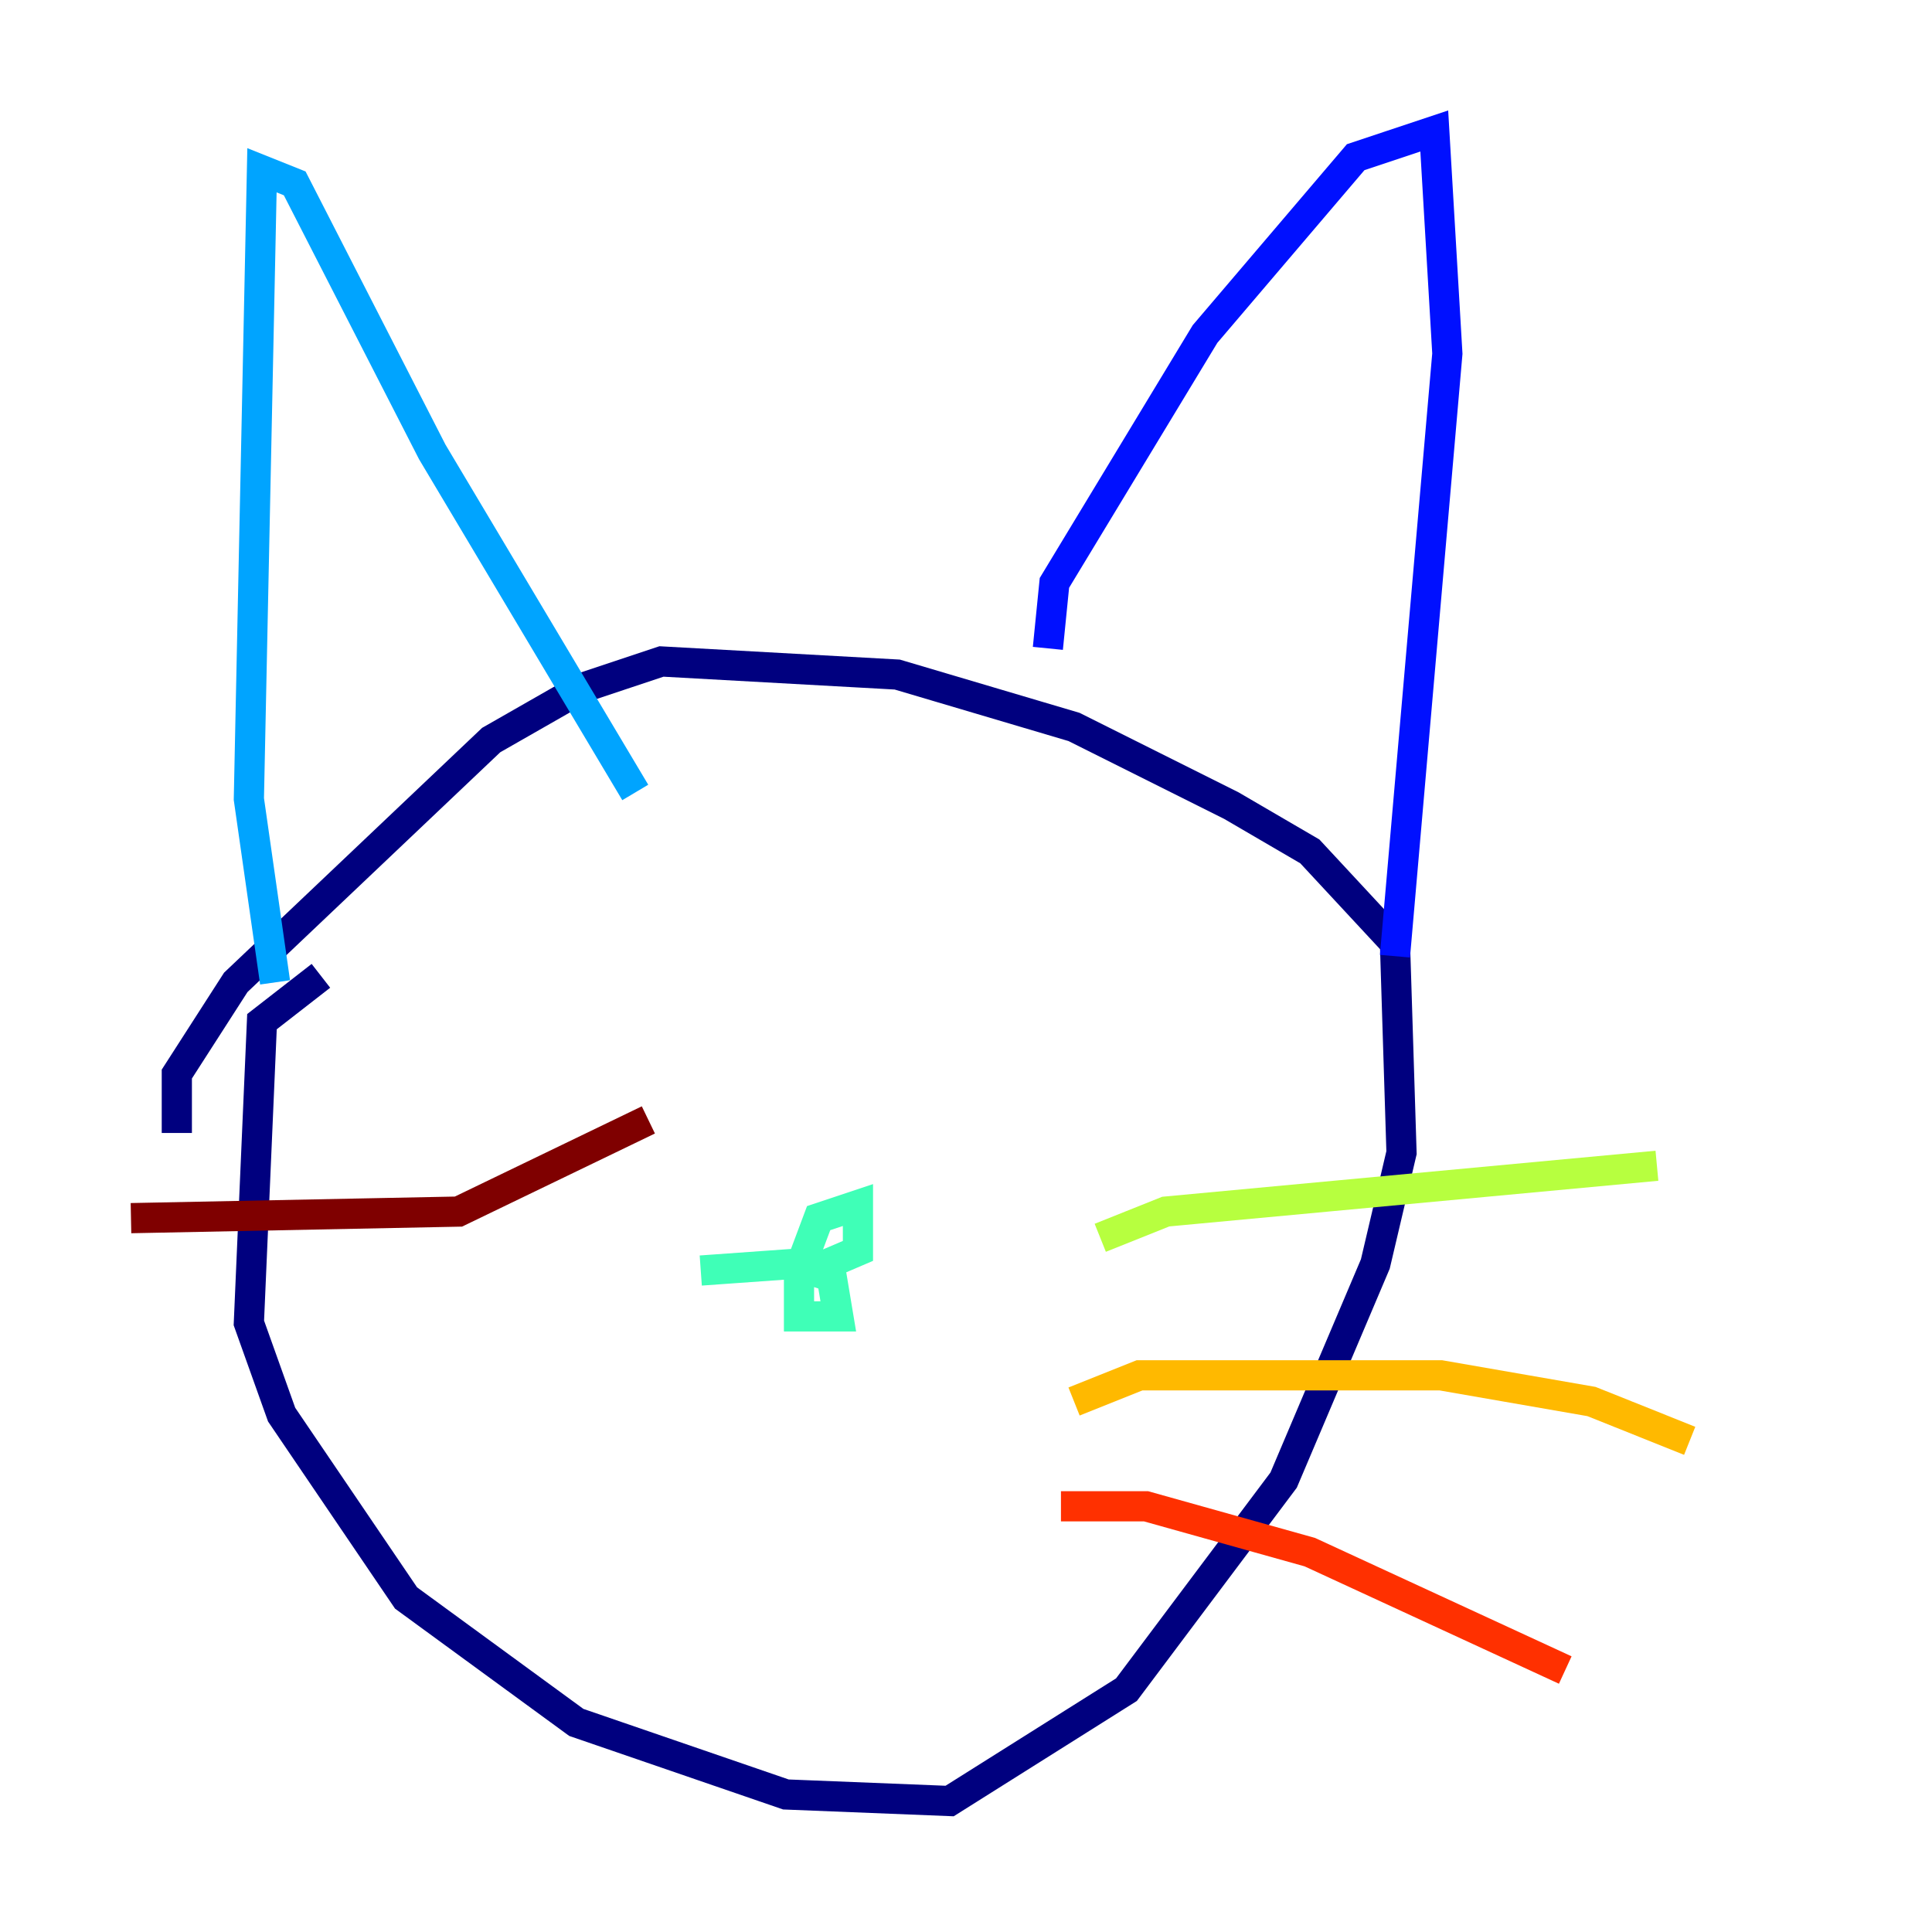 <?xml version="1.0" encoding="utf-8" ?>
<svg baseProfile="tiny" height="128" version="1.2" viewBox="0,0,128,128" width="128" xmlns="http://www.w3.org/2000/svg" xmlns:ev="http://www.w3.org/2001/xml-events" xmlns:xlink="http://www.w3.org/1999/xlink"><defs /><polyline fill="none" points="21.261,64.651 17.356,67.688 16.488,87.647 18.658,93.722 26.902,105.871 38.183,114.115 52.068,118.888 62.915,119.322 74.63,111.946 85.044,98.061 91.119,83.742 92.854,76.366 92.42,62.481 86.78,56.407 81.573,53.37 71.159,48.163 59.444,44.691 43.824,43.824 38.617,45.559 32.542,49.031 15.62,65.085 11.715,71.159 11.715,75.064" stroke="#00007f" stroke-width="2" /><polyline fill="none" points="69.424,42.956 69.858,38.617 79.837,22.129 89.817,10.414 95.024,8.678 95.891,23.43 92.42,63.349" stroke="#0010ff" stroke-width="2" /><polyline fill="none" points="42.088,52.502 28.637,29.939 19.525,12.149 17.356,11.281 16.488,52.936 18.224,65.085" stroke="#00a4ff" stroke-width="2" /><polyline fill="none" points="46.427,84.176 52.502,83.742 55.105,84.61 55.539,87.214 52.936,87.214 52.936,84.176 54.237,80.705 56.841,79.837 56.841,82.875 53.803,84.176" stroke="#3fffb7" stroke-width="2" /><polyline fill="none" points="72.895,82.007 77.234,80.271 109.776,77.234" stroke="#b7ff3f" stroke-width="2" /><polyline fill="none" points="71.159,92.854 75.498,91.119 95.458,91.119 105.437,92.854 111.946,95.458" stroke="#ffb900" stroke-width="2" /><polyline fill="none" points="70.291,99.797 75.932,99.797 86.78,102.834 103.702,110.644" stroke="#ff3000" stroke-width="2" /><polyline fill="none" points="8.678,80.705 30.373,80.271 42.956,74.197" stroke="#7f0000" stroke-width="2" /></svg>
